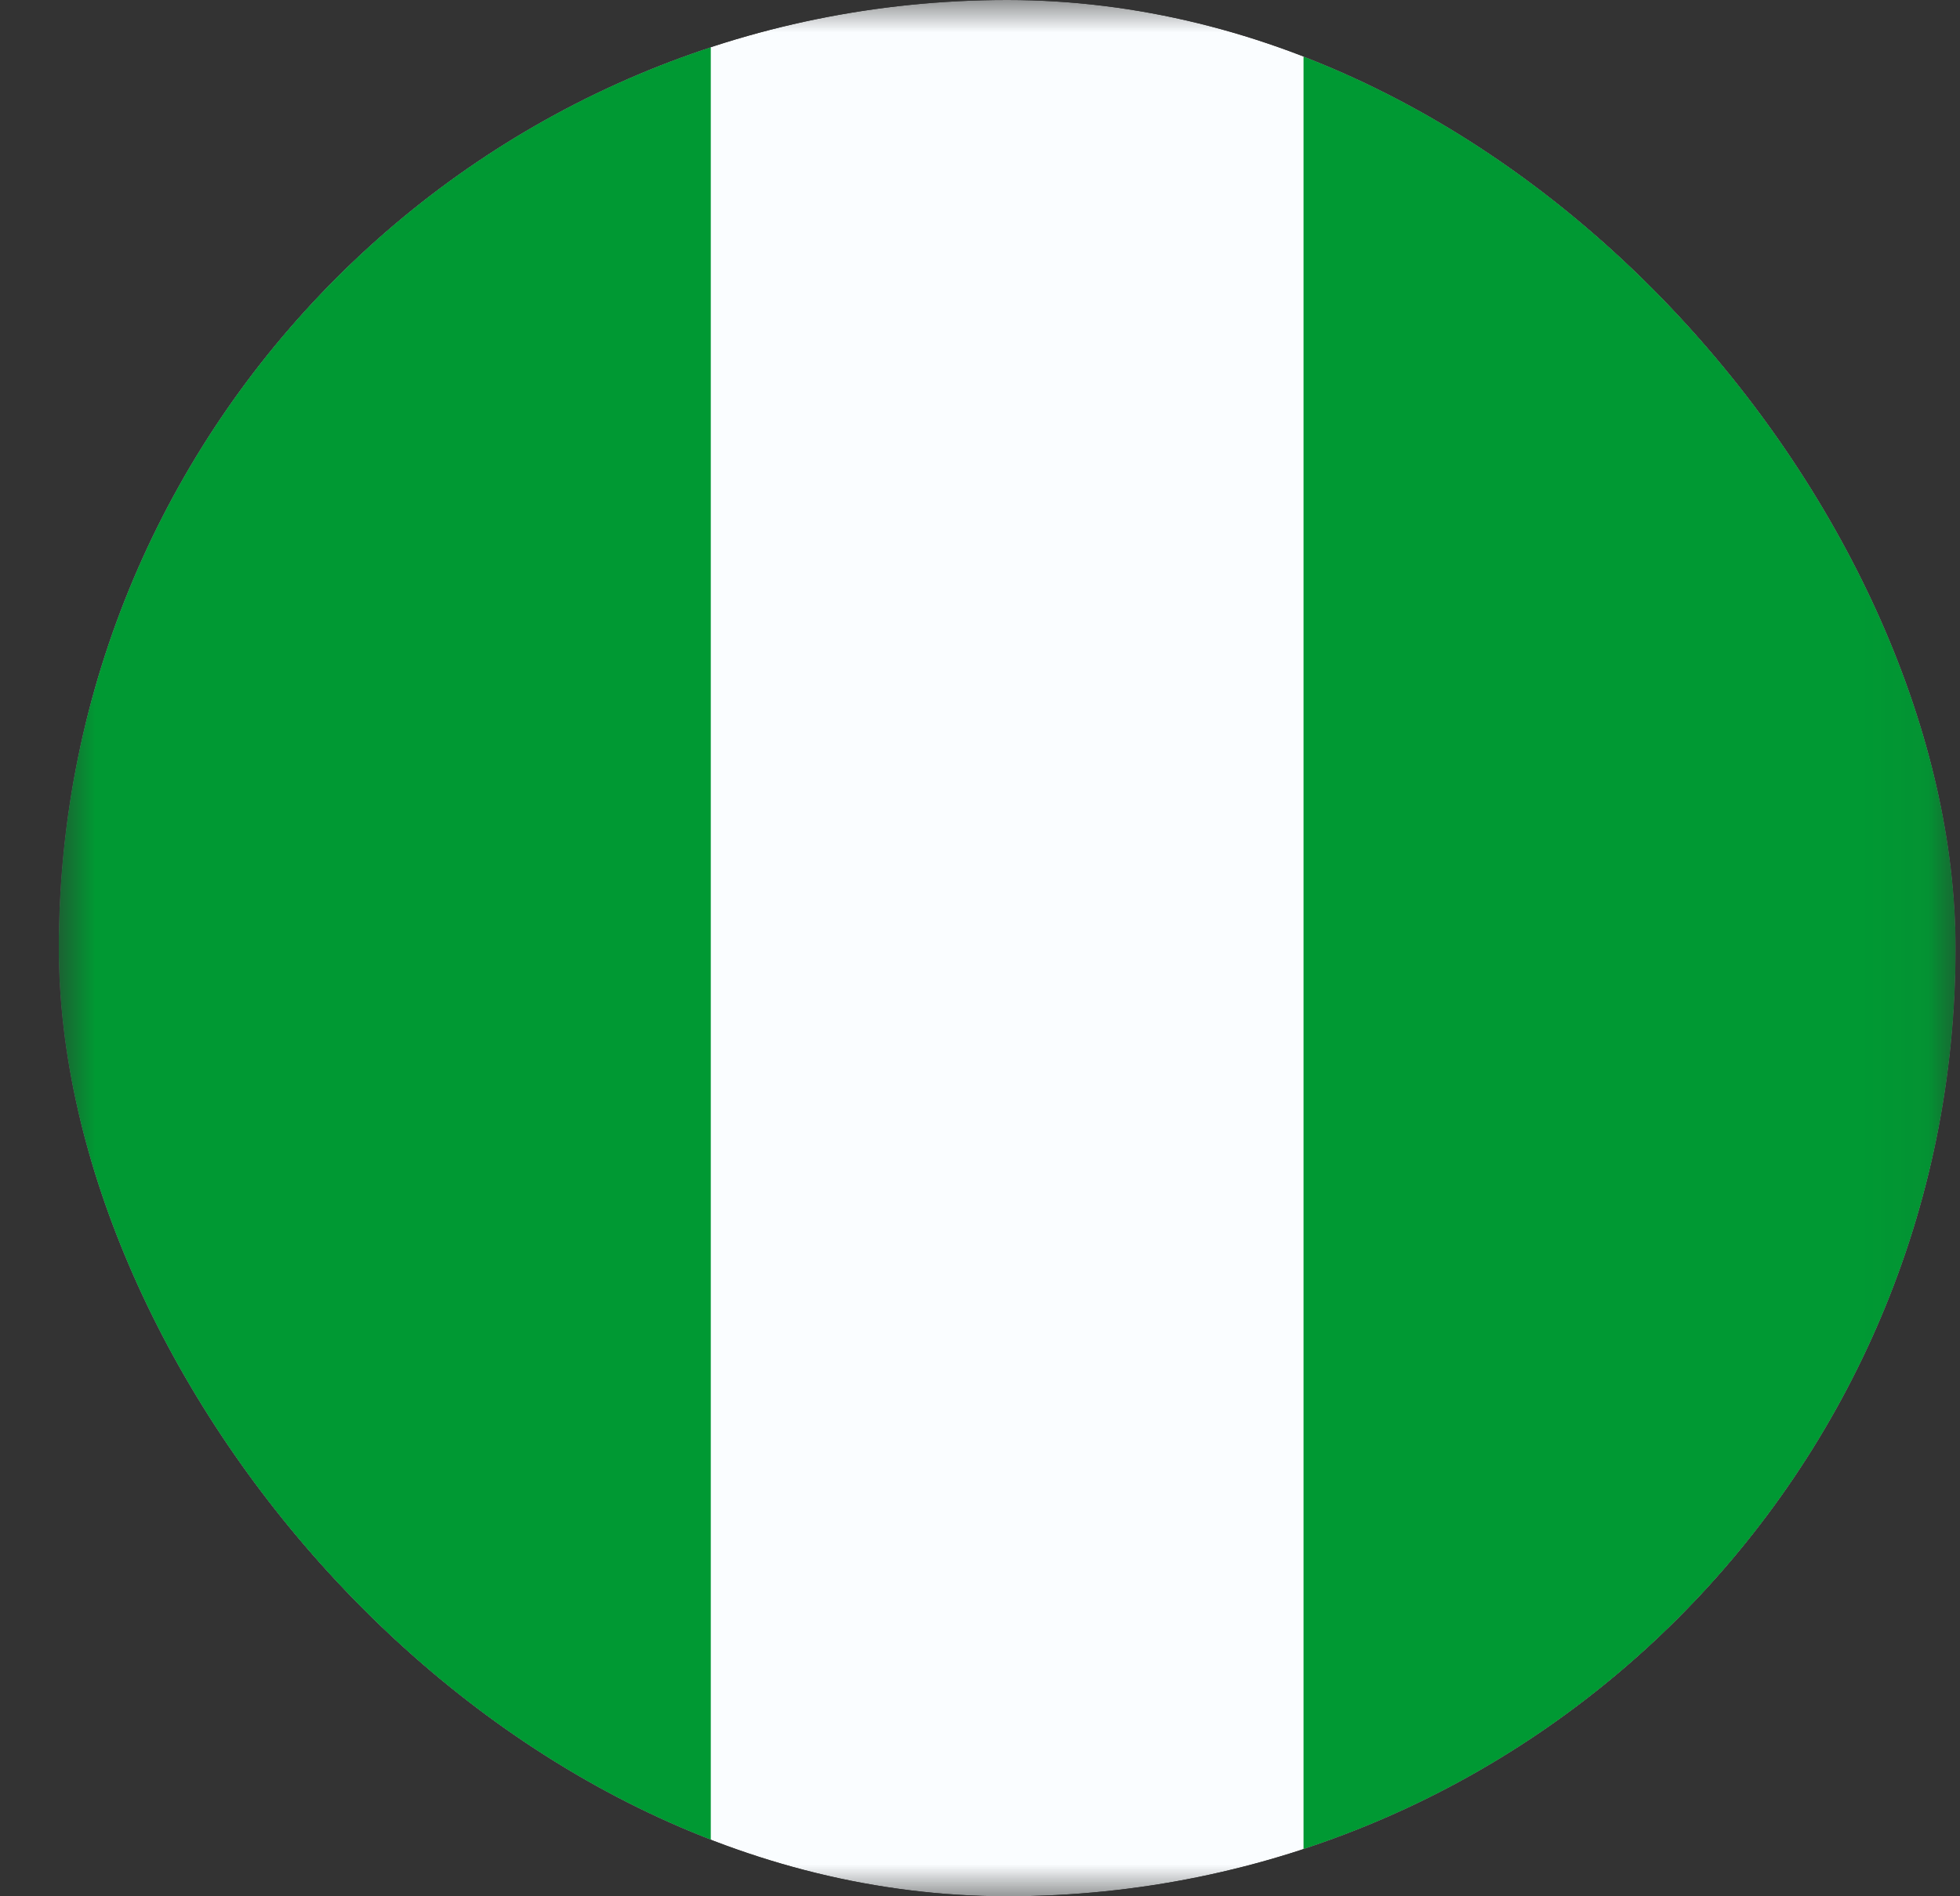 <svg xmlns="http://www.w3.org/2000/svg" width="31" height="30" viewBox="0 0 31 30" fill="none">
  <rect x="0" y="0" width="31" height="30" fill="#333333" stroke="none"/>
  <g clip-path="url(#clip0_4140_74772)">
    <mask id="mask0_4140_74772" style="mask-type:luminance" maskUnits="userSpaceOnUse" x="0" y="0" width="31" height="30">
      <rect x="0.929" width="30.002" height="30" fill="white"/>
    </mask>
    <g mask="url(#mask0_4140_74772)">
      <path fill-rule="evenodd" clip-rule="evenodd" d="M0.929 0H30.931V30H0.929V0Z" fill="#FAFDFF"/>
      <path fill-rule="evenodd" clip-rule="evenodd" d="M20.617 3.05176e-05H30.931V30H20.617V3.05176e-05Z" fill="#009933"/>
      <path fill-rule="evenodd" clip-rule="evenodd" d="M0.929 0H11.242V30H0.929V0Z" fill="#009933"/>
    </g>
  </g>
  <defs>
    <clipPath id="clip0_4140_74772">
      <rect x="0.929" width="30.002" height="30" rx="15" fill="white"/>
    </clipPath>
  </defs>
</svg>
